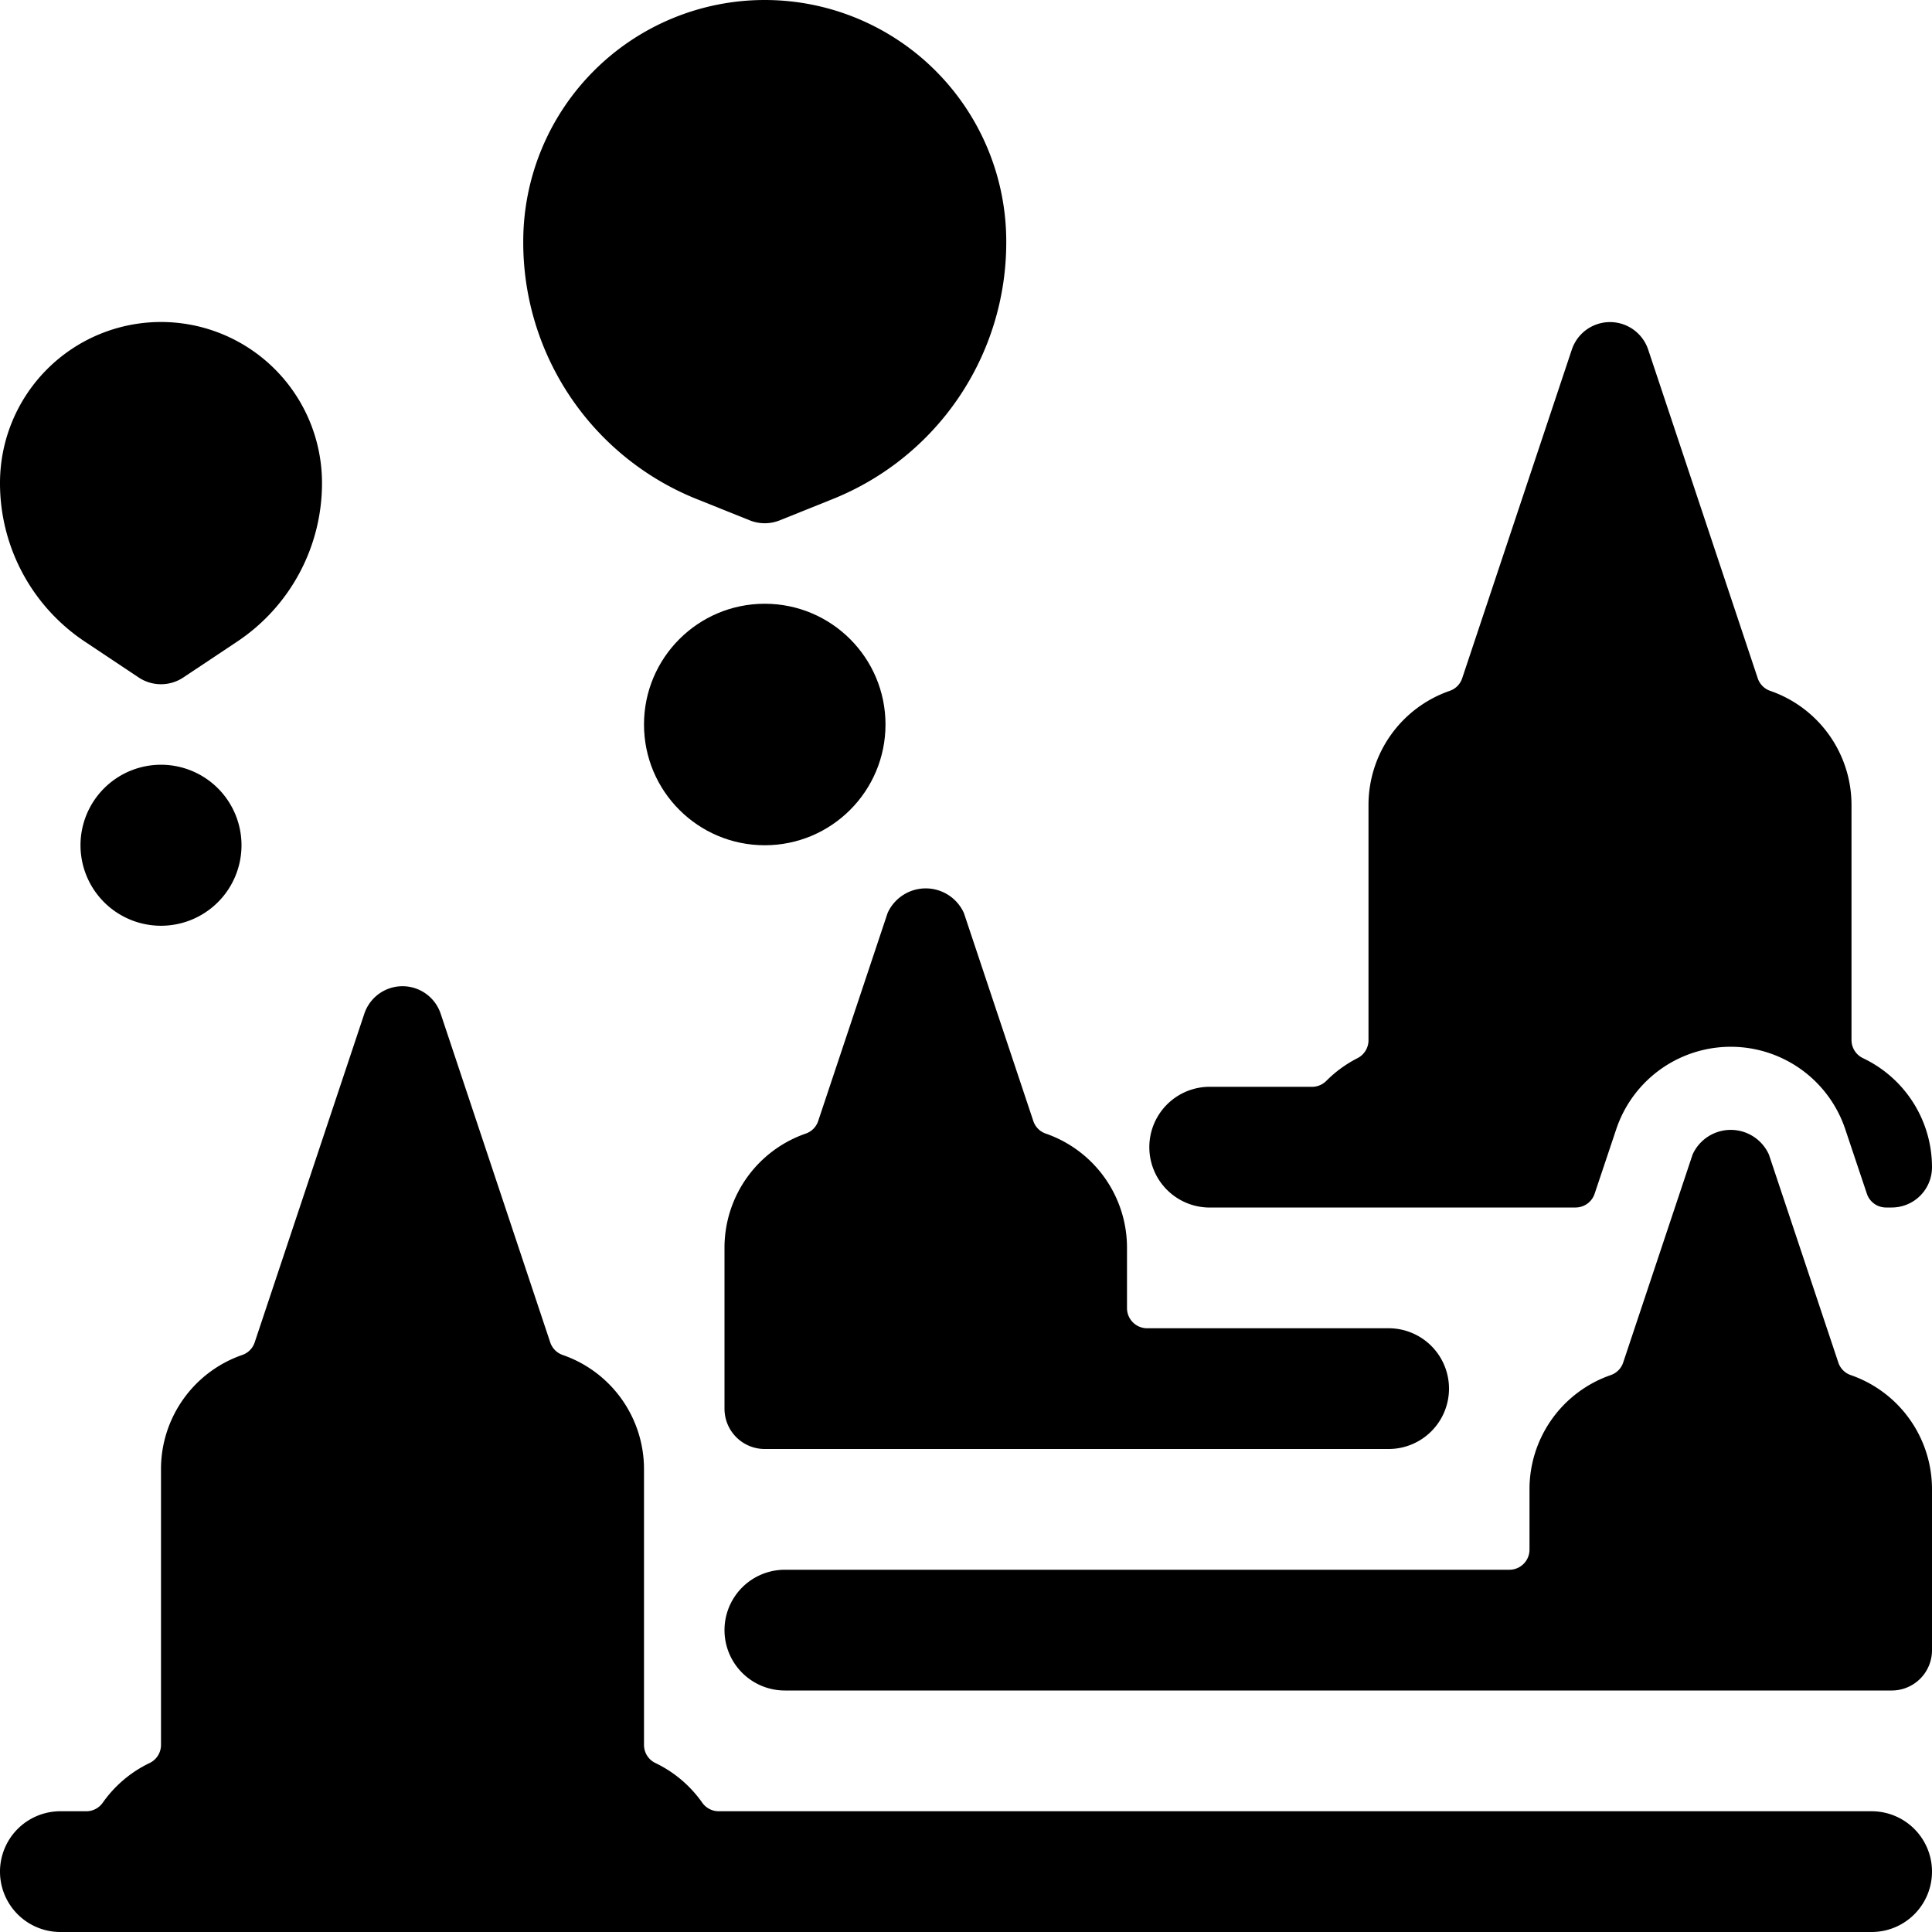 <svg xmlns="http://www.w3.org/2000/svg" viewBox="0 0 24 24"><title>landmark-bagan</title><path d="M24,23.25a.75.75,0,0,0-.75-.75H8.928a.251.251,0,0,1-.205-.107,1.507,1.507,0,0,0-.581-.492A.249.249,0,0,1,8,21.676V18.25a1.5,1.5,0,0,0-1.01-1.418.249.249,0,0,1-.155-.157L5.474,12.592a.5.5,0,0,0-.948,0L3.164,16.675a.247.247,0,0,1-.155.157A1.5,1.5,0,0,0,2,18.249v3.427a.249.249,0,0,1-.142.225,1.507,1.507,0,0,0-.581.492.25.25,0,0,1-.2.107H.75a.75.75,0,0,0,0,1.5h22.5A.75.75,0,0,0,24,23.25Z"/><path d="M19.572,15a.25.25,0,0,0,.237-.171l.268-.8a1.5,1.5,0,0,1,2.846,0l.268.8a.25.25,0,0,0,.237.171H23.5a.5.5,0,0,0,.5-.5,1.5,1.5,0,0,0-.857-1.355A.25.25,0,0,1,23,12.919V10a1.5,1.5,0,0,0-1.01-1.418.249.249,0,0,1-.155-.157L20.474,4.342a.5.5,0,0,0-.948,0L18.164,8.425a.247.247,0,0,1-.155.157A1.5,1.5,0,0,0,17,10v2.922a.25.25,0,0,1-.139.224,1.518,1.518,0,0,0-.387.283.252.252,0,0,1-.176.072H15A.75.75,0,0,0,15,15Z"/><path d="M23.5,21a.5.5,0,0,0,.5-.5v-2a1.5,1.5,0,0,0-1.009-1.418.247.247,0,0,1-.155-.157l-.862-2.583a.52.52,0,0,0-.948,0l-.862,2.583a.247.247,0,0,1-.155.157A1.5,1.5,0,0,0,19,18.5v.75a.25.25,0,0,1-.25.25h-9a.75.75,0,0,0,0,1.5Z"/><path d="M17.25,18a.75.75,0,0,0,0-1.5h-3a.25.25,0,0,1-.25-.25V15.5a1.5,1.5,0,0,0-1.009-1.418.247.247,0,0,1-.155-.157l-.862-2.583a.52.52,0,0,0-.948,0l-.862,2.583a.247.247,0,0,1-.155.157A1.5,1.5,0,0,0,9,15.5v2a.5.5,0,0,0,.5.5Z"/><path d="M2,9.5a1,1,0,1,0,1,1A1,1,0,0,0,2,9.5Z"/><path d="M0,6A2.364,2.364,0,0,0,1.055,7.971l.668.445a.5.5,0,0,0,.554,0l.668-.445A2.364,2.364,0,0,0,4,6,2,2,0,0,0,0,6Z"/><circle cx="9.5" cy="9" r="1.5"/><path d="M8.671,6.206h0l.643.258a.5.5,0,0,0,.372,0l.642-.258h0A3.434,3.434,0,0,0,12.5,3a3,3,0,0,0-6,0A3.434,3.434,0,0,0,8.671,6.206Z"/></svg>